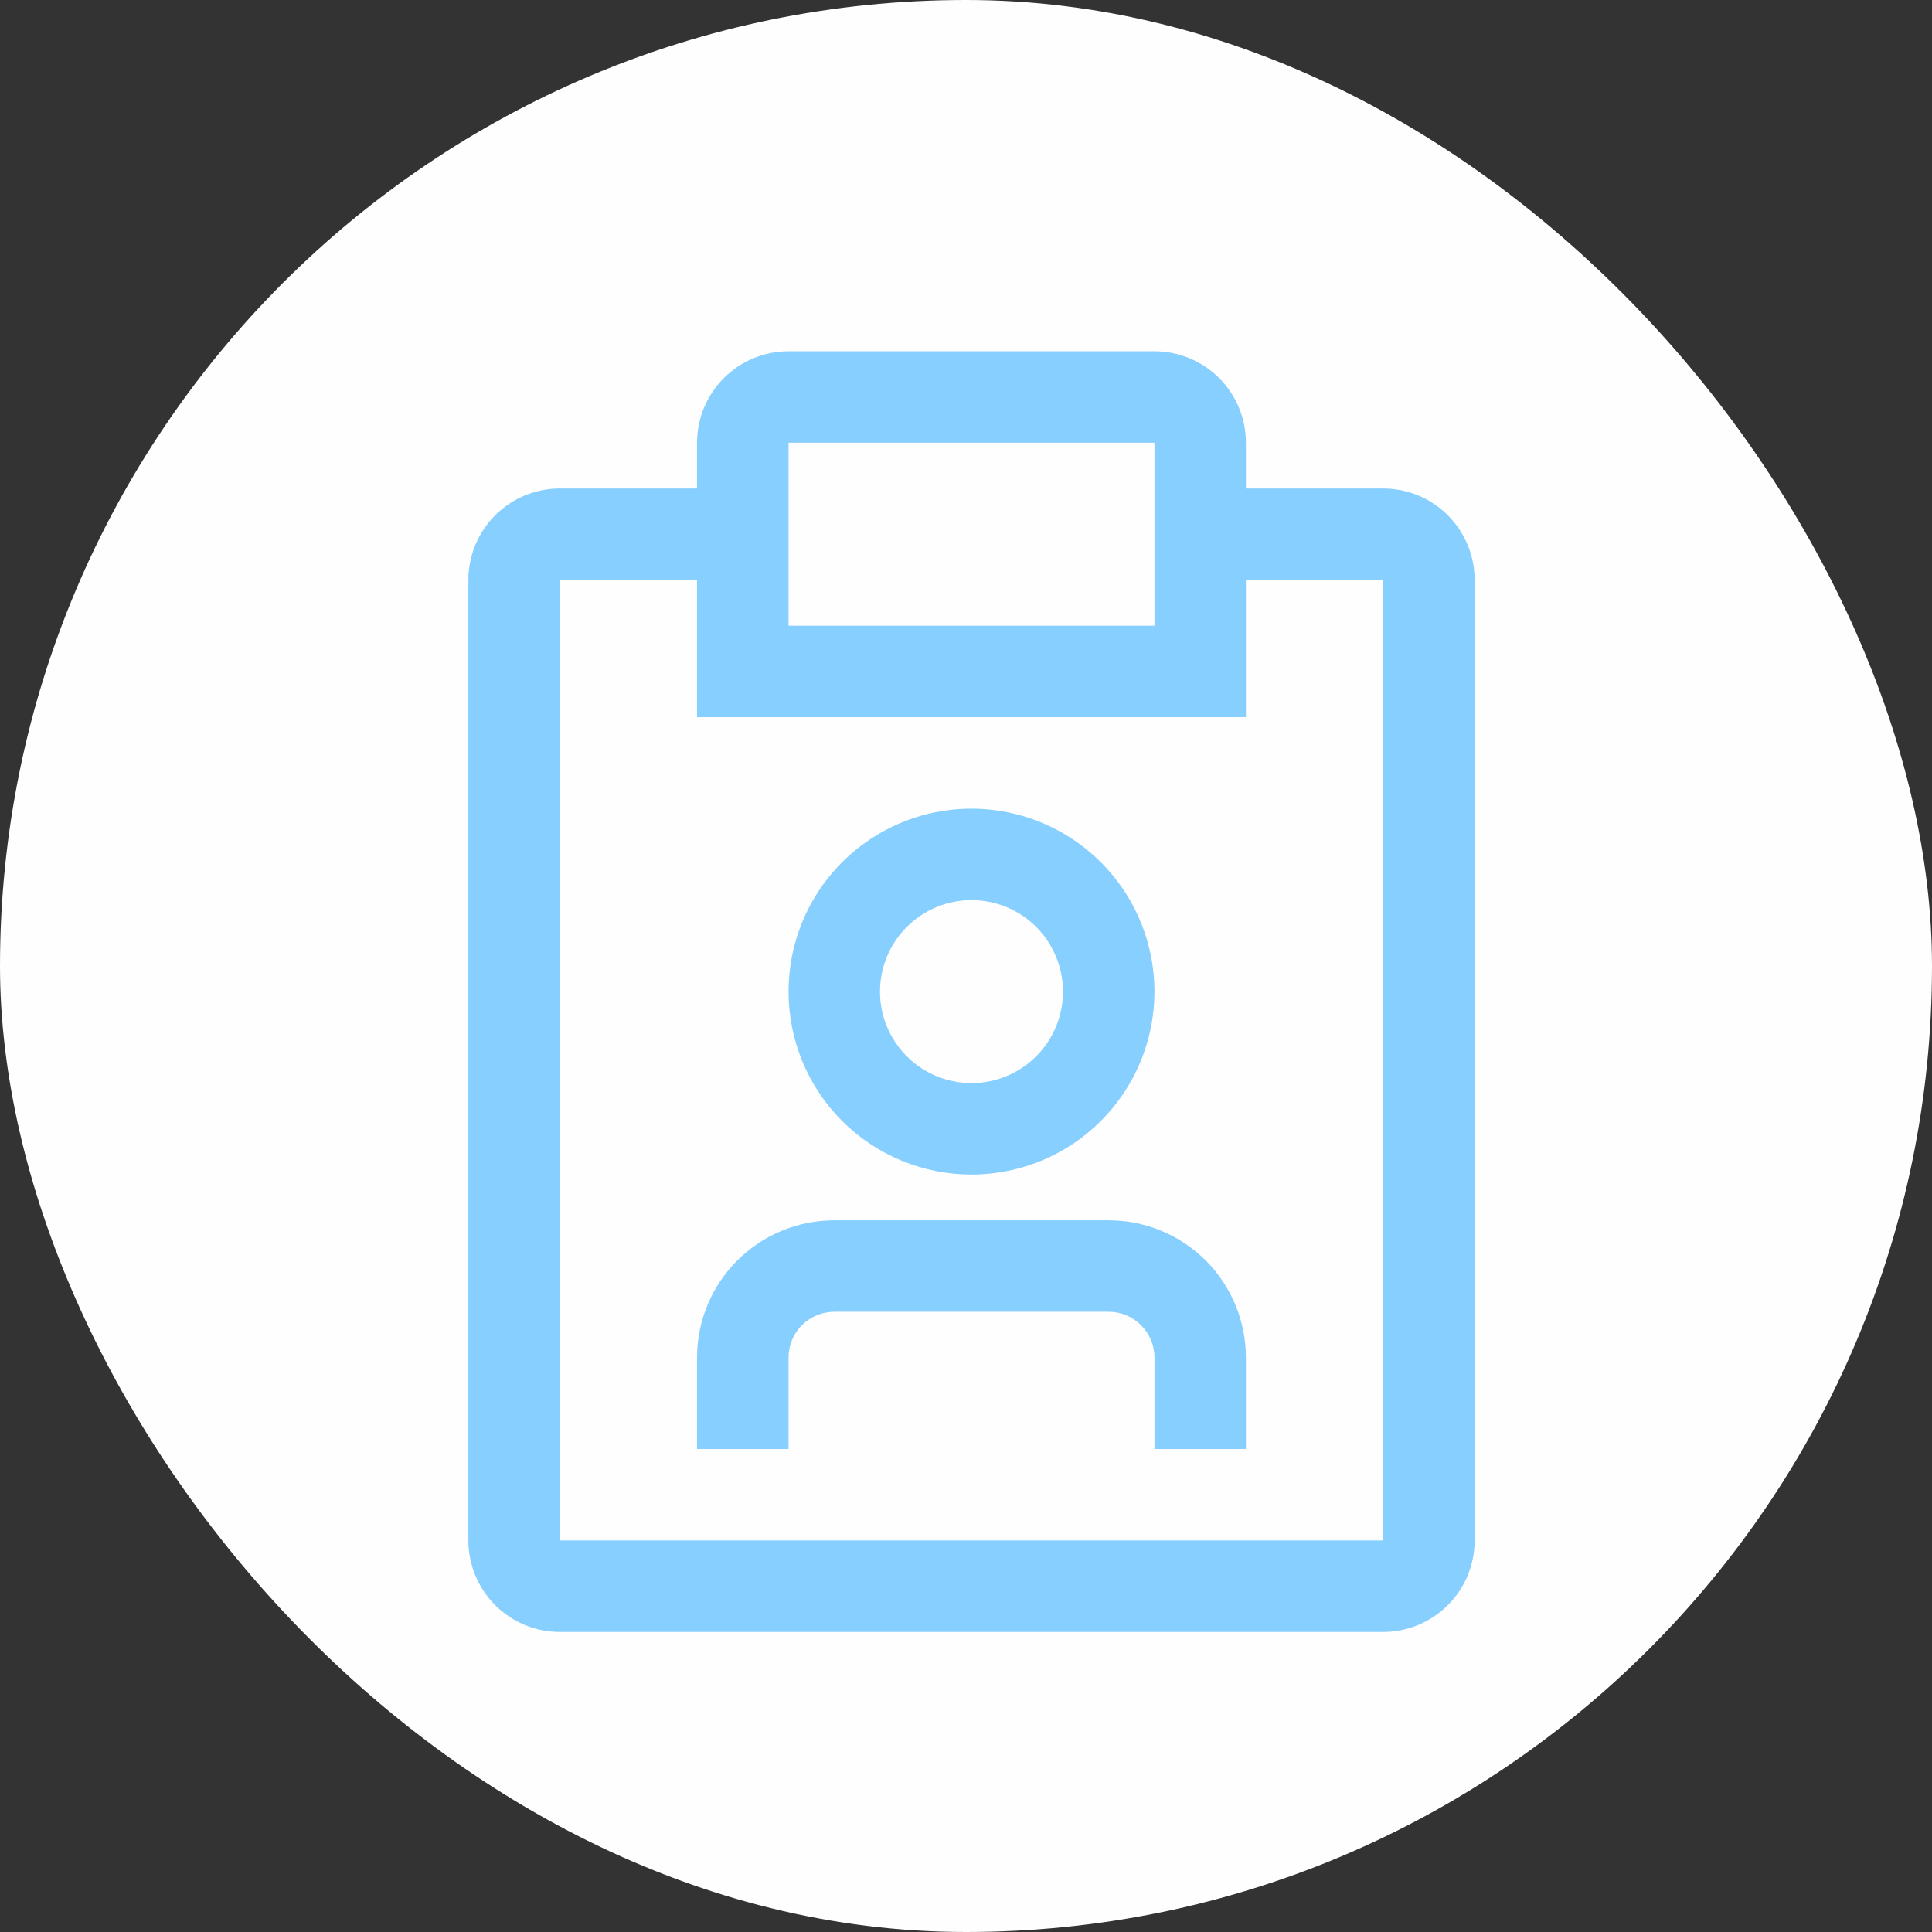 <svg width="33" height="33" viewBox="0 0 33 33" fill="none" xmlns="http://www.w3.org/2000/svg">
<rect x="0" y="0" width="33" height="33" fill="#333333" stroke="none"/>
<rect width="33" height="33" rx="16.5" fill="#FFFEFE"/>
<path d="M18.938 20.844H14.25C13.628 20.844 13.032 21.091 12.593 21.53C12.153 21.97 11.906 22.566 11.906 23.188V24.75H13.469V23.188C13.469 22.98 13.551 22.782 13.698 22.635C13.844 22.489 14.043 22.406 14.25 22.406H18.938C19.145 22.406 19.343 22.489 19.49 22.635C19.636 22.782 19.719 22.98 19.719 23.188V24.75H21.281V23.188C21.281 22.566 21.034 21.97 20.595 21.53C20.155 21.091 19.559 20.844 18.938 20.844ZM16.594 20.062C17.212 20.062 17.816 19.879 18.33 19.536C18.844 19.192 19.244 18.704 19.481 18.133C19.717 17.562 19.779 16.934 19.659 16.328C19.538 15.722 19.241 15.165 18.803 14.728C18.366 14.291 17.81 13.993 17.203 13.873C16.597 13.752 15.969 13.814 15.398 14.05C14.827 14.287 14.339 14.687 13.995 15.201C13.652 15.715 13.469 16.319 13.469 16.938C13.469 17.766 13.798 18.561 14.384 19.147C14.97 19.733 15.765 20.062 16.594 20.062ZM16.594 15.375C16.903 15.375 17.205 15.467 17.462 15.638C17.719 15.81 17.919 16.054 18.037 16.34C18.156 16.625 18.186 16.939 18.126 17.242C18.066 17.545 17.917 17.824 17.699 18.042C17.48 18.261 17.202 18.41 16.899 18.47C16.596 18.53 16.281 18.499 15.996 18.381C15.71 18.263 15.466 18.062 15.295 17.806C15.123 17.549 15.031 17.247 15.031 16.938C15.031 16.523 15.196 16.126 15.489 15.833C15.782 15.54 16.179 15.375 16.594 15.375Z" fill="#87CFFF"/>
<path d="M23.625 8.344H21.281V7.562C21.281 7.148 21.117 6.751 20.824 6.458C20.531 6.165 20.133 6 19.719 6H13.469C13.054 6 12.657 6.165 12.364 6.458C12.071 6.751 11.906 7.148 11.906 7.562V8.344H9.562C9.148 8.344 8.751 8.508 8.458 8.801C8.165 9.094 8 9.492 8 9.906V26.312C8 26.727 8.165 27.124 8.458 27.417C8.751 27.71 9.148 27.875 9.562 27.875H23.625C24.039 27.875 24.437 27.71 24.73 27.417C25.023 27.124 25.188 26.727 25.188 26.312V9.906C25.188 9.492 25.023 9.094 24.73 8.801C24.437 8.508 24.039 8.344 23.625 8.344ZM13.469 7.562H19.719V10.688H13.469V7.562ZM23.625 26.312H9.562V9.906H11.906V12.25H21.281V9.906H23.625V26.312Z" fill="#87CFFF"/>
</svg>
